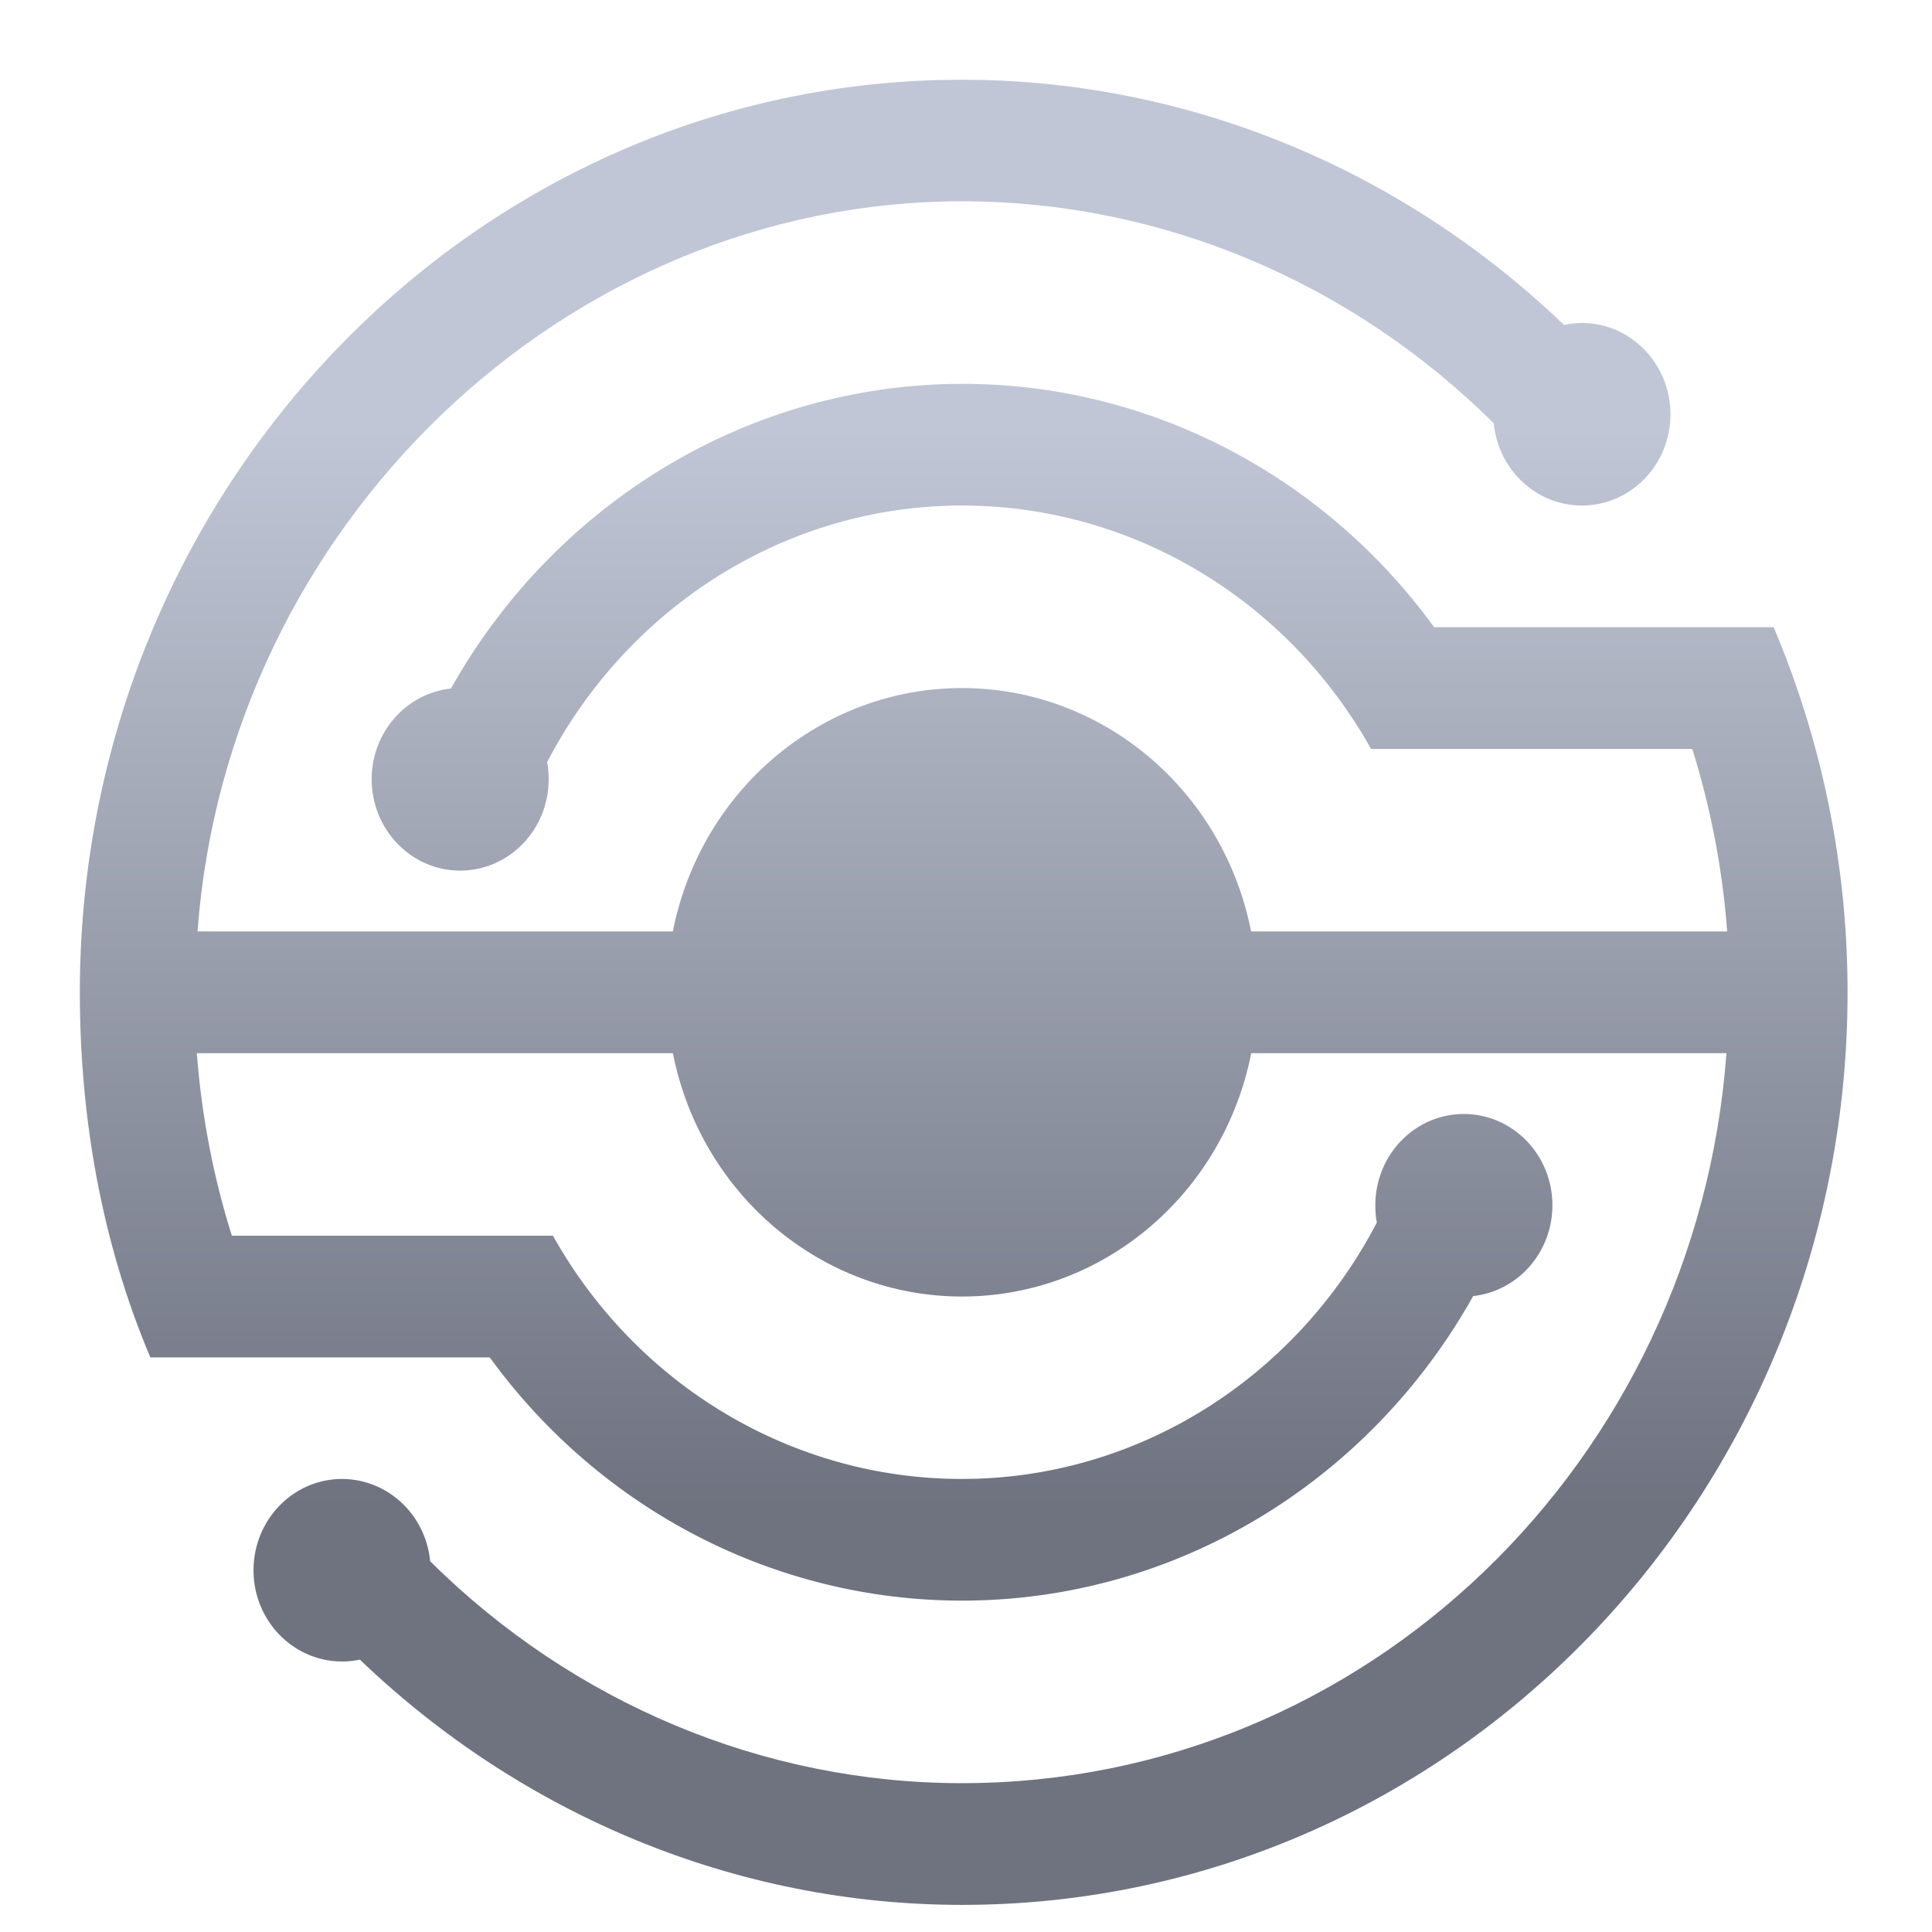 <svg xmlns="http://www.w3.org/2000/svg" xmlns:xlink="http://www.w3.org/1999/xlink" width="64" height="64" viewBox="0 0 64 64" version="1.1"><defs><linearGradient id="linear0" gradientUnits="userSpaceOnUse" x1="0" y1="0" x2="0" y2="1" gradientTransform="matrix(56,0,0,35.898,4,14.051)"><stop offset="0" style="stop-color:#c1c6d6;stop-opacity:1;"/><stop offset="1" style="stop-color:#6f7380;stop-opacity:1;"/></linearGradient></defs><g id="surface1"><path style=" stroke:none;fill-rule:nonzero;fill:url(#linear0);" d="M 31.867 2.641 C 15.688 2.637 2.645 16.262 2.645 32.871 C 2.645 37.031 3.367 41.148 4.98 44.965 L 16.223 44.965 C 19.914 50.039 25.711 53.023 31.867 53.023 C 38.961 53.023 45.363 49.078 48.801 42.934 C 50.293 42.77 51.426 41.473 51.426 39.926 C 51.426 38.254 50.109 36.902 48.492 36.902 C 46.871 36.902 45.559 38.254 45.559 39.926 C 45.559 40.117 45.574 40.309 45.609 40.5 C 42.906 45.676 37.664 48.992 31.867 48.992 C 26.277 48.996 21.109 45.922 18.316 40.934 L 7.68 40.934 C 7.062 38.969 6.676 36.938 6.52 34.887 L 22.289 34.887 C 23.219 39.578 27.223 42.949 31.867 42.949 C 36.516 42.949 40.52 39.578 41.449 34.887 L 57.191 34.887 C 56.191 48.41 45.25 59.07 31.867 59.07 C 25.277 59.07 18.98 56.41 14.25 51.719 C 14.102 50.172 12.84 48.996 11.332 48.992 C 9.711 48.992 8.398 50.348 8.398 52.016 C 8.398 53.688 9.711 55.039 11.332 55.039 C 11.531 55.039 11.727 55.02 11.922 54.977 C 17.301 60.133 24.395 63.102 31.867 63.102 C 48.07 63.102 61.203 49.566 61.203 32.871 C 61.203 28.707 60.371 24.594 58.754 20.777 L 47.508 20.777 C 43.816 15.703 38.023 12.711 31.867 12.715 C 24.789 12.723 18.379 16.676 14.938 22.809 C 13.445 22.969 12.309 24.27 12.312 25.816 C 12.312 27.484 13.625 28.84 15.242 28.84 C 16.863 28.84 18.176 27.484 18.176 25.816 C 18.176 25.625 18.16 25.43 18.125 25.242 C 20.828 20.066 26.07 16.746 31.867 16.746 C 37.457 16.746 42.625 19.82 45.418 24.809 L 56.059 24.809 C 56.672 26.773 57.062 28.801 57.215 30.855 L 41.445 30.855 C 40.516 26.164 36.512 22.793 31.867 22.793 C 27.223 22.793 23.215 26.164 22.289 30.855 L 6.543 30.855 C 7.539 17.41 18.707 6.668 31.867 6.668 C 38.457 6.668 44.758 9.332 49.484 14.023 C 49.633 15.57 50.895 16.746 52.402 16.746 C 54.023 16.746 55.336 15.395 55.336 13.723 C 55.336 12.055 54.023 10.699 52.402 10.699 C 52.203 10.699 52.008 10.723 51.812 10.766 C 46.434 5.605 39.34 2.641 31.867 2.641 Z M 31.867 2.641 "/></g></svg>
